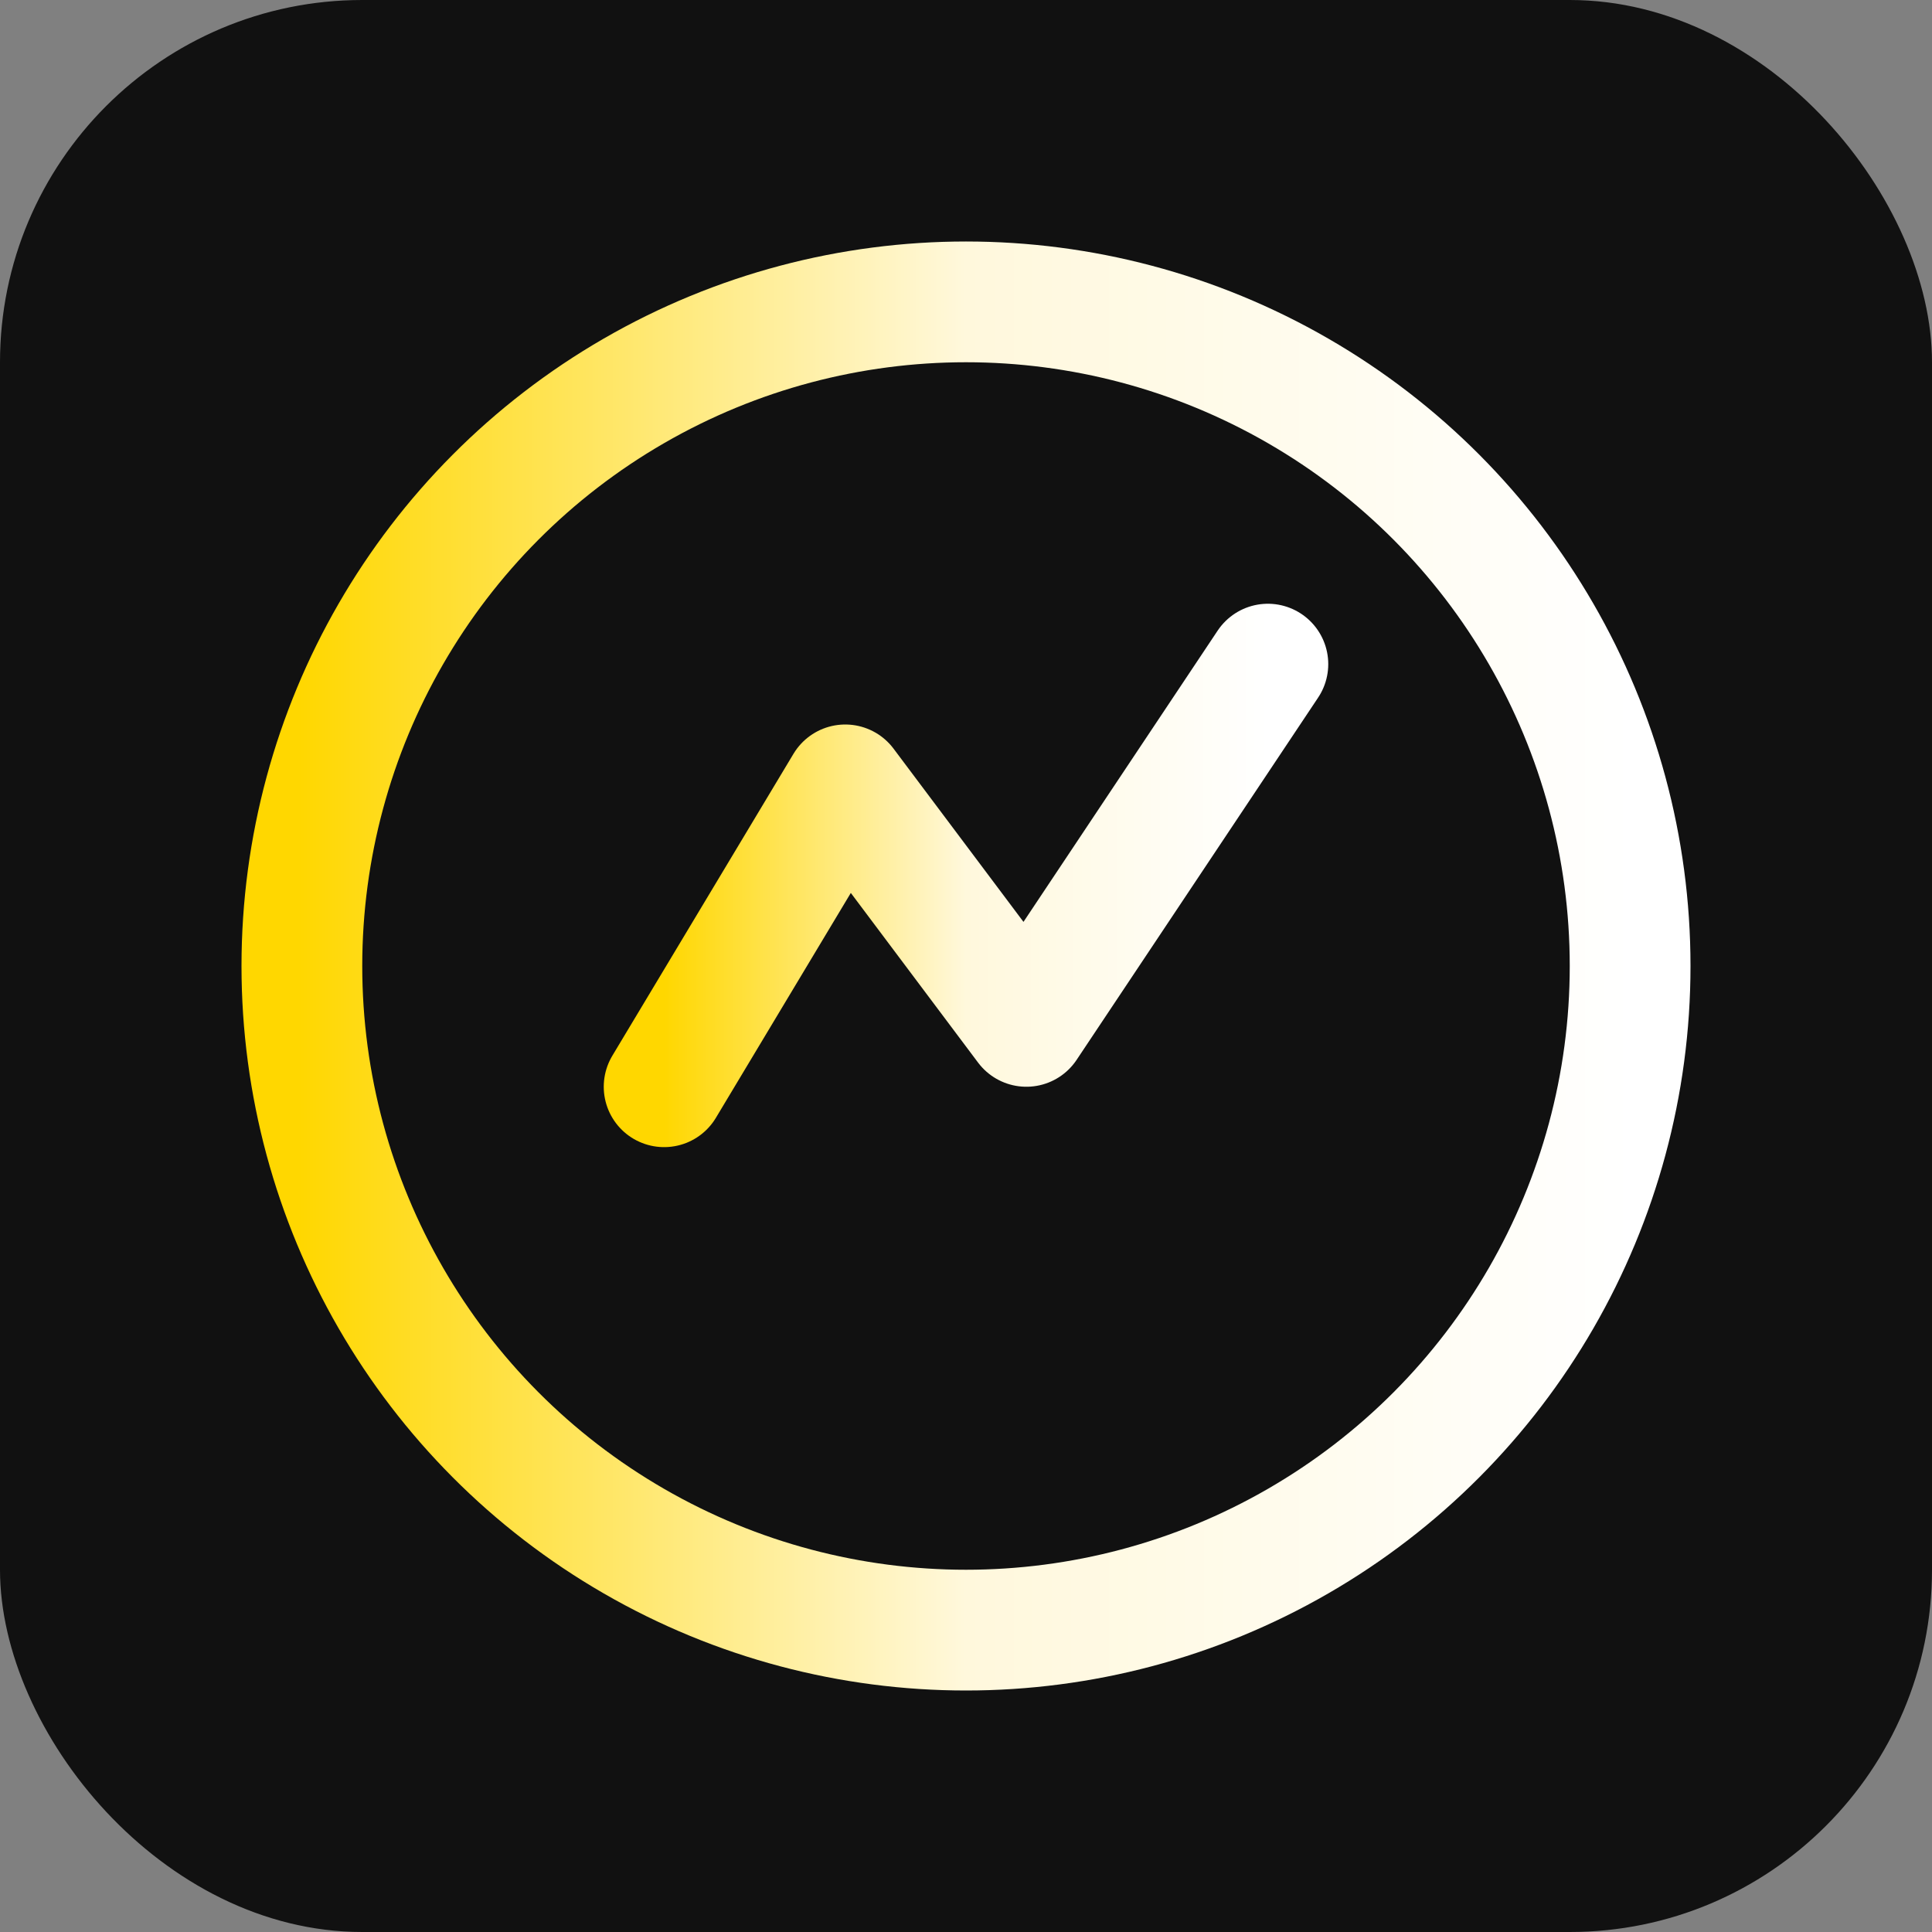 <svg xmlns="http://www.w3.org/2000/svg" viewBox="0 0 64 64">
  <rect x="0" y="0" width="64" height="64" fill="#808080" stroke="none"/>
  <defs>
    <linearGradient id="gw" x1="0" x2="1">
      <stop offset="0" stop-color="#FFD700"/>
      <stop offset="0.5" stop-color="#FFF8DC"/>
      <stop offset="1" stop-color="#FFFFFF"/>
    </linearGradient>
  </defs>
  <rect width="64" height="64" rx="12" fill="#111"/>
  <circle cx="32" cy="32" r="22" fill="none" stroke="url(#gw)" stroke-width="4"/>
  <path d="M22 36l6-10 6 8 8-12" fill="none" stroke="url(#gw)" stroke-width="4" stroke-linecap="round" stroke-linejoin="round"/>
</svg>


